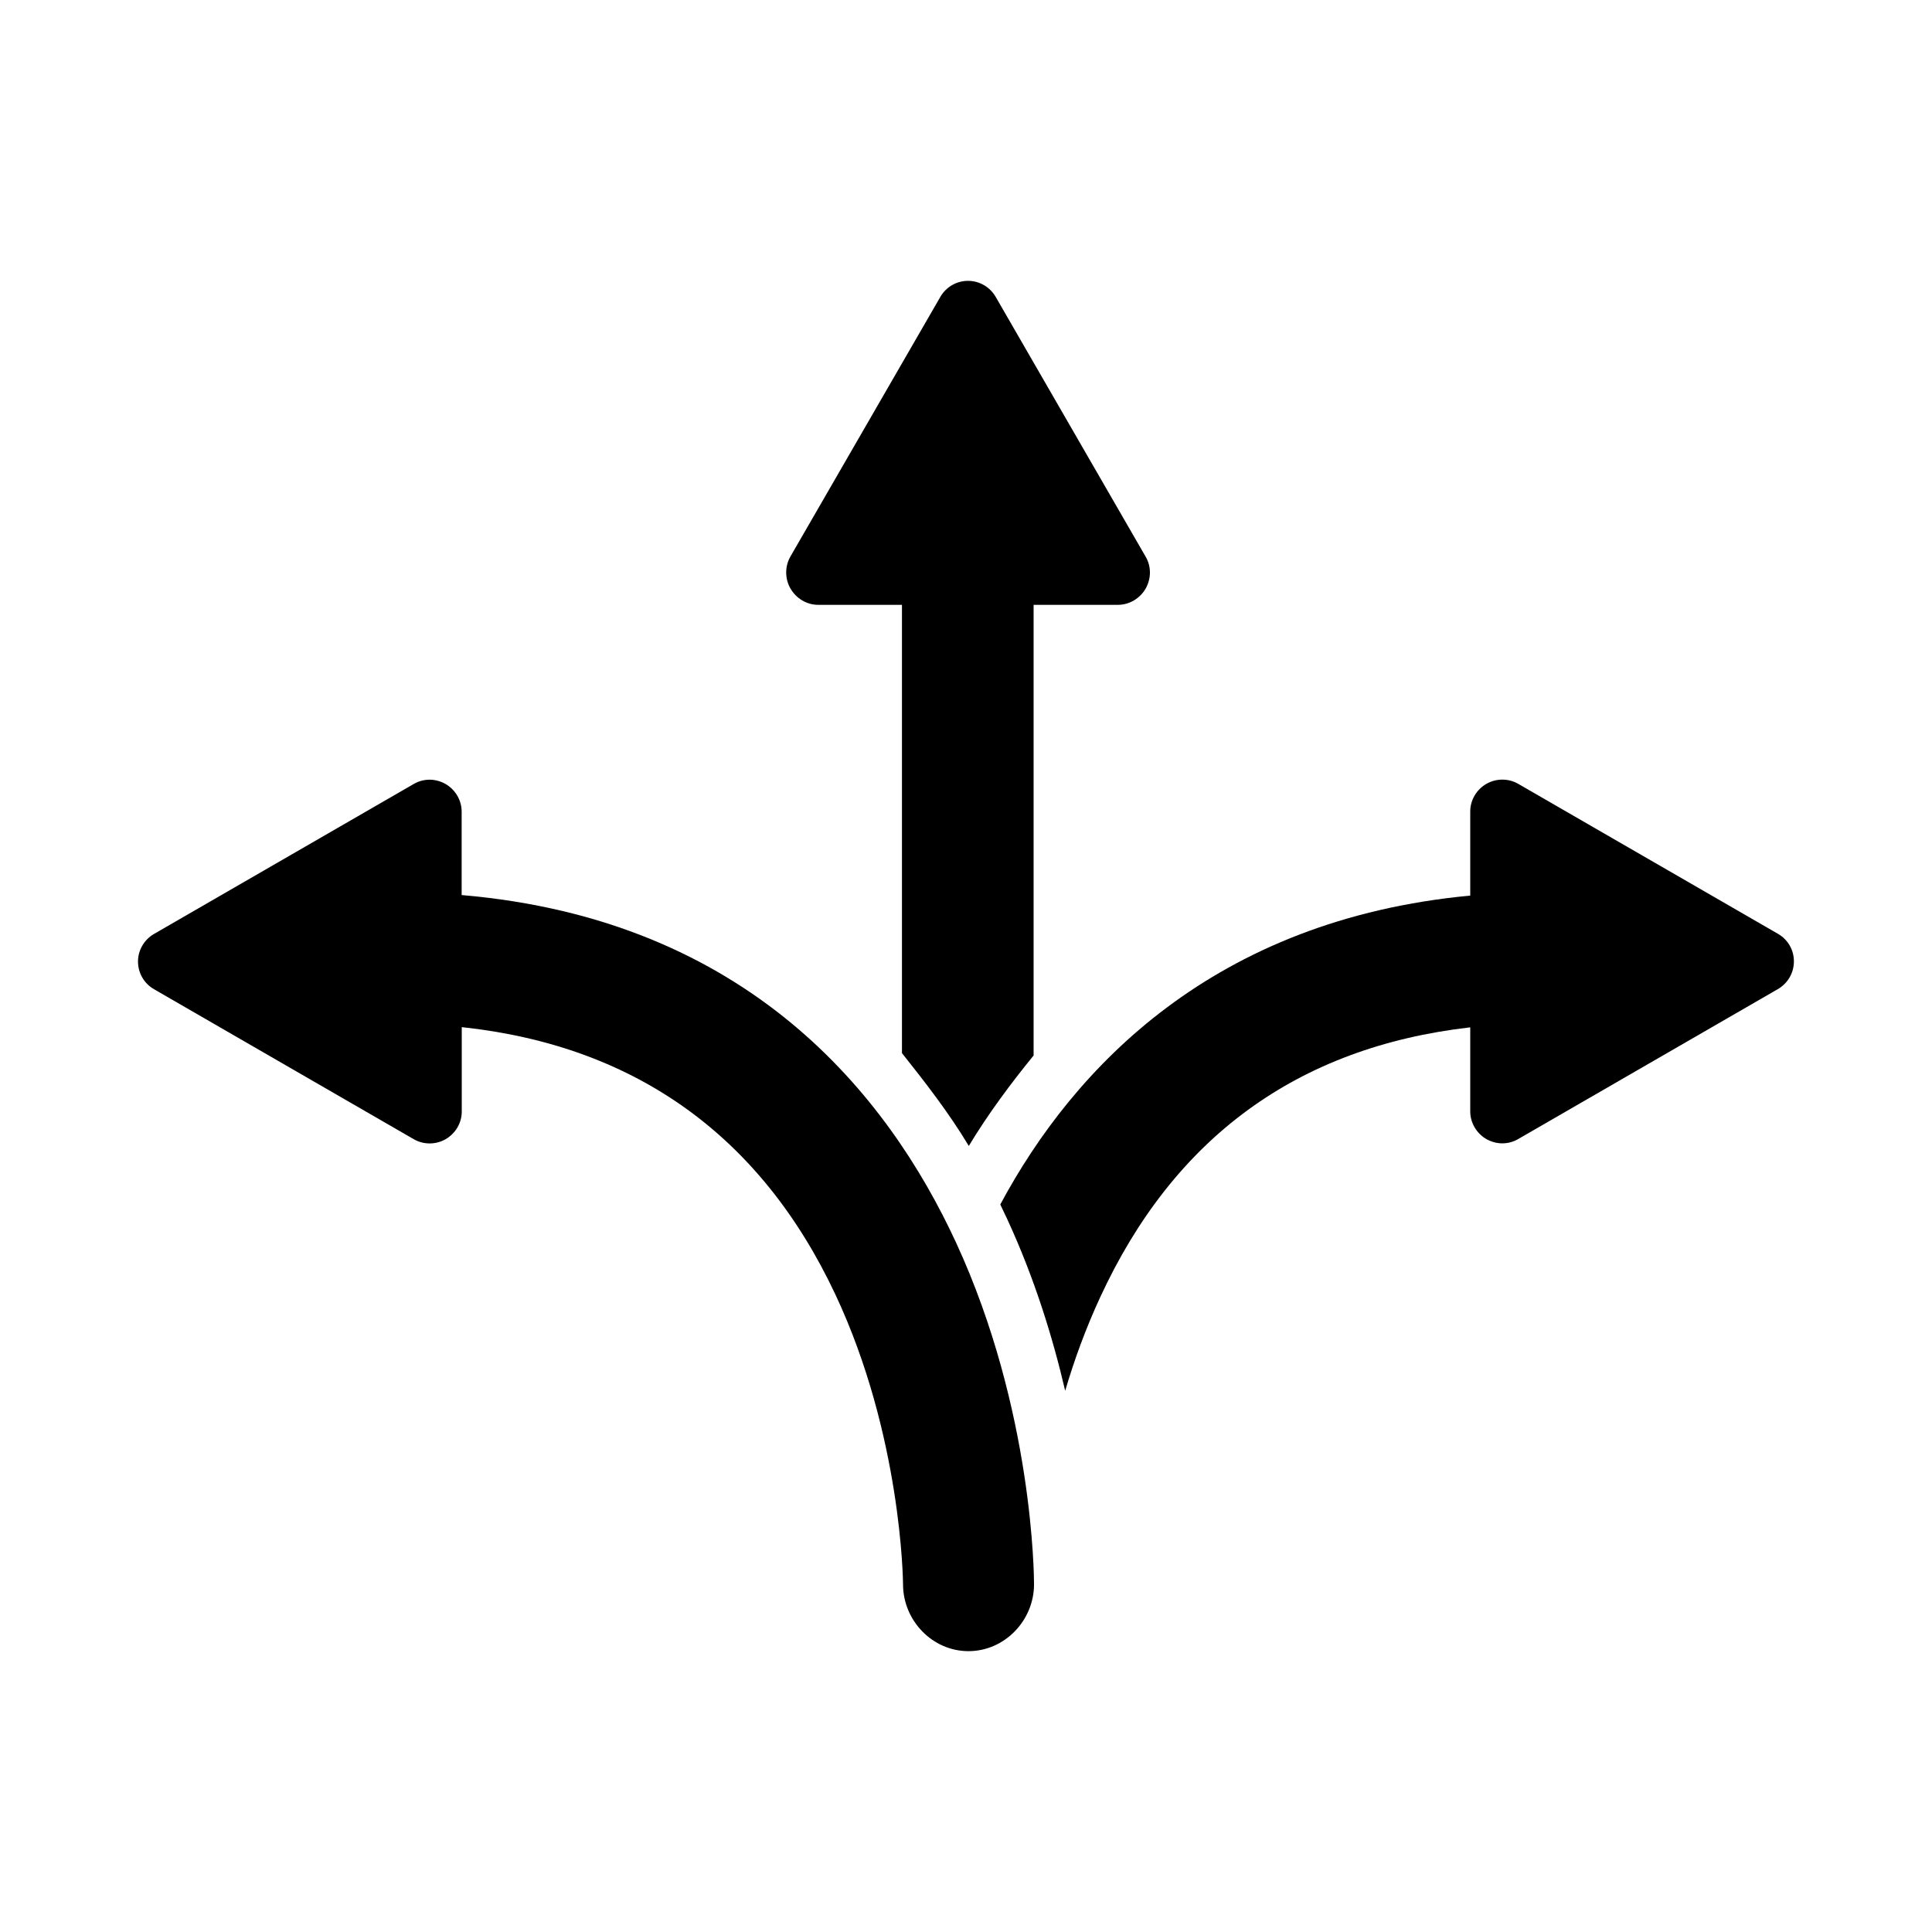 <?xml version="1.0" encoding="utf-8"?>

<svg version="1.0" id="Layer_1" xmlns="http://www.w3.org/2000/svg" xmlns:xlink="http://www.w3.org/1999/xlink" x="0px" y="0px"
	 viewBox="-259 99 1792 1792" enable-background="new -259 99 1792 1792" xml:space="preserve">
<g id="Flexibility">
	<g id="Flexibility_1_">
		<path d="M169.2,929.2v-77.4c0-10.5-5.8-20.3-14.9-25.6c-4.6-2.6-9.7-4-14.8-4c-5.1,0-10.2,1.3-14.8,4l-240.9,139.1
			c-9.1,5.3-14.8,15-14.8,25.6c0,10.5,5.6,20.3,14.8,25.6l240.9,139.1c9.1,5.3,20.5,5.3,29.7,0c9.1-5.3,14.9-15,14.9-25.6v-78.3
			c160.6,17.2,277.4,100.6,346.7,248.3c61.2,130.5,62.6,265.7,62.6,268.5c0,33.5,27.1,62,60.7,62c0,0,0,0,0,0
			c33.6,0,60.8-28.5,60.8-62c0-6.5-0.6-161.4-72.2-316.7C564.3,1114,434.5,951.9,169.2,929.2z"/>
		<path d="M499.8,660h77.8v415.8c20.9,26.3,43.4,55.1,62,86.1c18.2-30.2,39.2-58.2,60.1-83.9V660H778c10.5,0,20.3-5.9,25.6-15
			c2.6-4.6,4-9.8,4-14.9c0-5.1-1.3-10.3-4-14.8L664.5,374.3c-5.3-9.1-15-14.8-25.6-14.8s-20.3,5.6-25.6,14.7L474.2,615.1
			c-5.3,9.1-5.3,20.7,0,29.8C479.5,654.1,489.3,660,499.8,660z"/>
		<path d="M1390.2,965.2l-240.9-139.1c-9.1-5.3-20.5-5.3-29.7,0c-9.1,5.3-14.9,15-14.9,25.6v78c-237.4,22.3-367.4,158.8-435.9,286.5
			c2.2,4.5,4.3,9,6.4,13.5c25.4,55,42.3,110,53.8,159.3c8.2-27.9,18.8-57.2,32.3-86.4c68.3-148.2,182.9-232.3,343.4-250.7v78
			c0,10.5,5.8,20.3,14.9,25.6c4.6,2.6,9.7,4,14.8,4s10.2-1.3,14.8-4l240.9-139.1c9.1-5.3,14.8-15,14.8-25.6
			C1405,980.3,1399.4,970.5,1390.2,965.2z"/>
	</g>
</g>
<g id="Layer_1_1_">
</g>
</svg>
